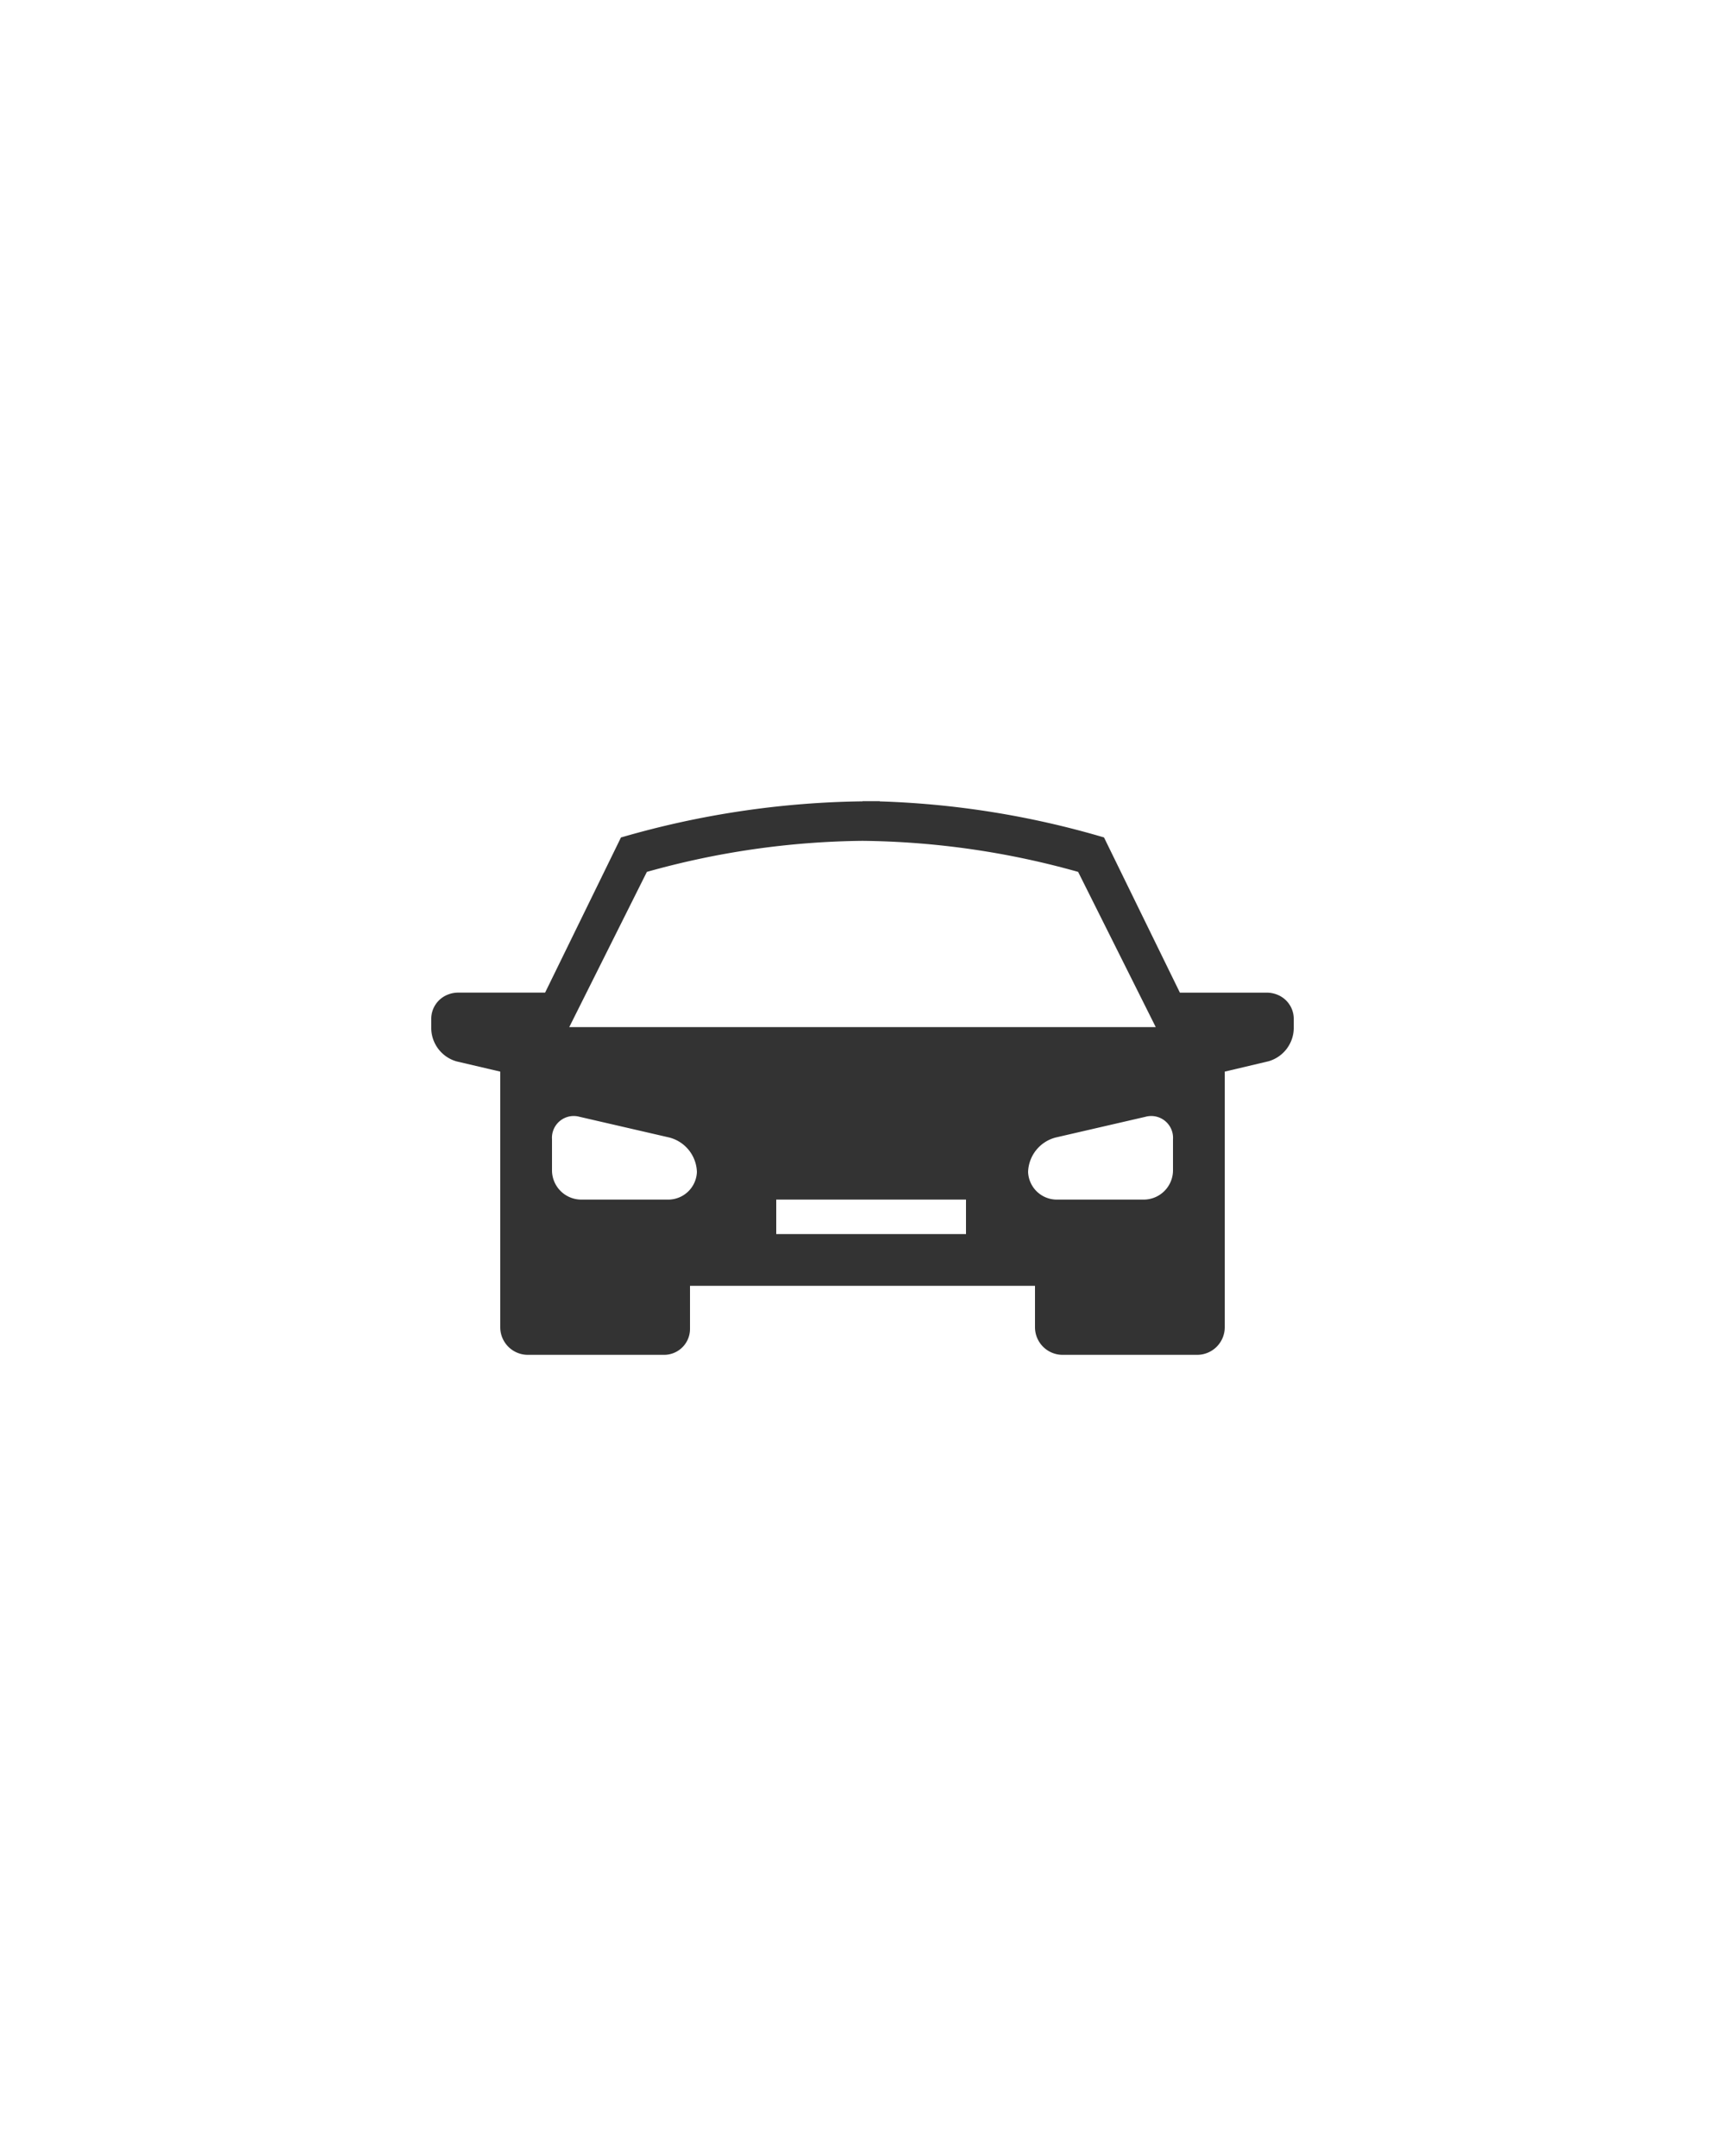 <svg id="Layer_1" data-name="Layer 1" xmlns="http://www.w3.org/2000/svg" viewBox="0 0 100 125"><defs><style>.cls-1{fill:#333;}</style></defs><title>Artboard 1</title><path class="cls-1" d="M74.053,57.673a1.615,1.615,0,0,0-.614-.121H68.4l-4.4-9-.037-.01A51.457,51.457,0,0,0,51,46.463V46.45H50v.01a52.348,52.348,0,0,0-13.963,2.084L36,48.55l-4.4,9H26.561a1.615,1.615,0,0,0-.614.121A1.508,1.508,0,0,0,25,59.045v.6a2.022,2.022,0,0,0,1.463,1.891L29,62.13V76.95a1.6,1.6,0,0,0,1.6,1.6h7.9a1.5,1.5,0,0,0,1.5-1.5v-2.5H60v2.4a1.6,1.6,0,0,0,1.6,1.6h7.8a1.6,1.6,0,0,0,1.6-1.6h0V62.13l2.537-.6A2.021,2.021,0,0,0,75,59.642v-.6A1.507,1.507,0,0,0,74.053,57.673ZM37.5,50.55A47.83,47.83,0,0,1,50,48.75a47.83,47.83,0,0,1,12.5,1.8l4.5,9H33Zm1.2,19h-5a1.7,1.7,0,0,1-1.7-1.7v-1.8a1.263,1.263,0,0,1,1.177-1.344,1.287,1.287,0,0,1,.423.044l5.2,1.2a2.132,2.132,0,0,1,1.6,2A1.666,1.666,0,0,1,38.7,69.55Zm17.3,2H45v-2H56Zm12-3.7a1.7,1.7,0,0,1-1.7,1.7h-5a1.666,1.666,0,0,1-1.7-1.6,2.132,2.132,0,0,1,1.6-2l5.2-1.2a1.264,1.264,0,0,1,1.6,1.3Z"/></svg>